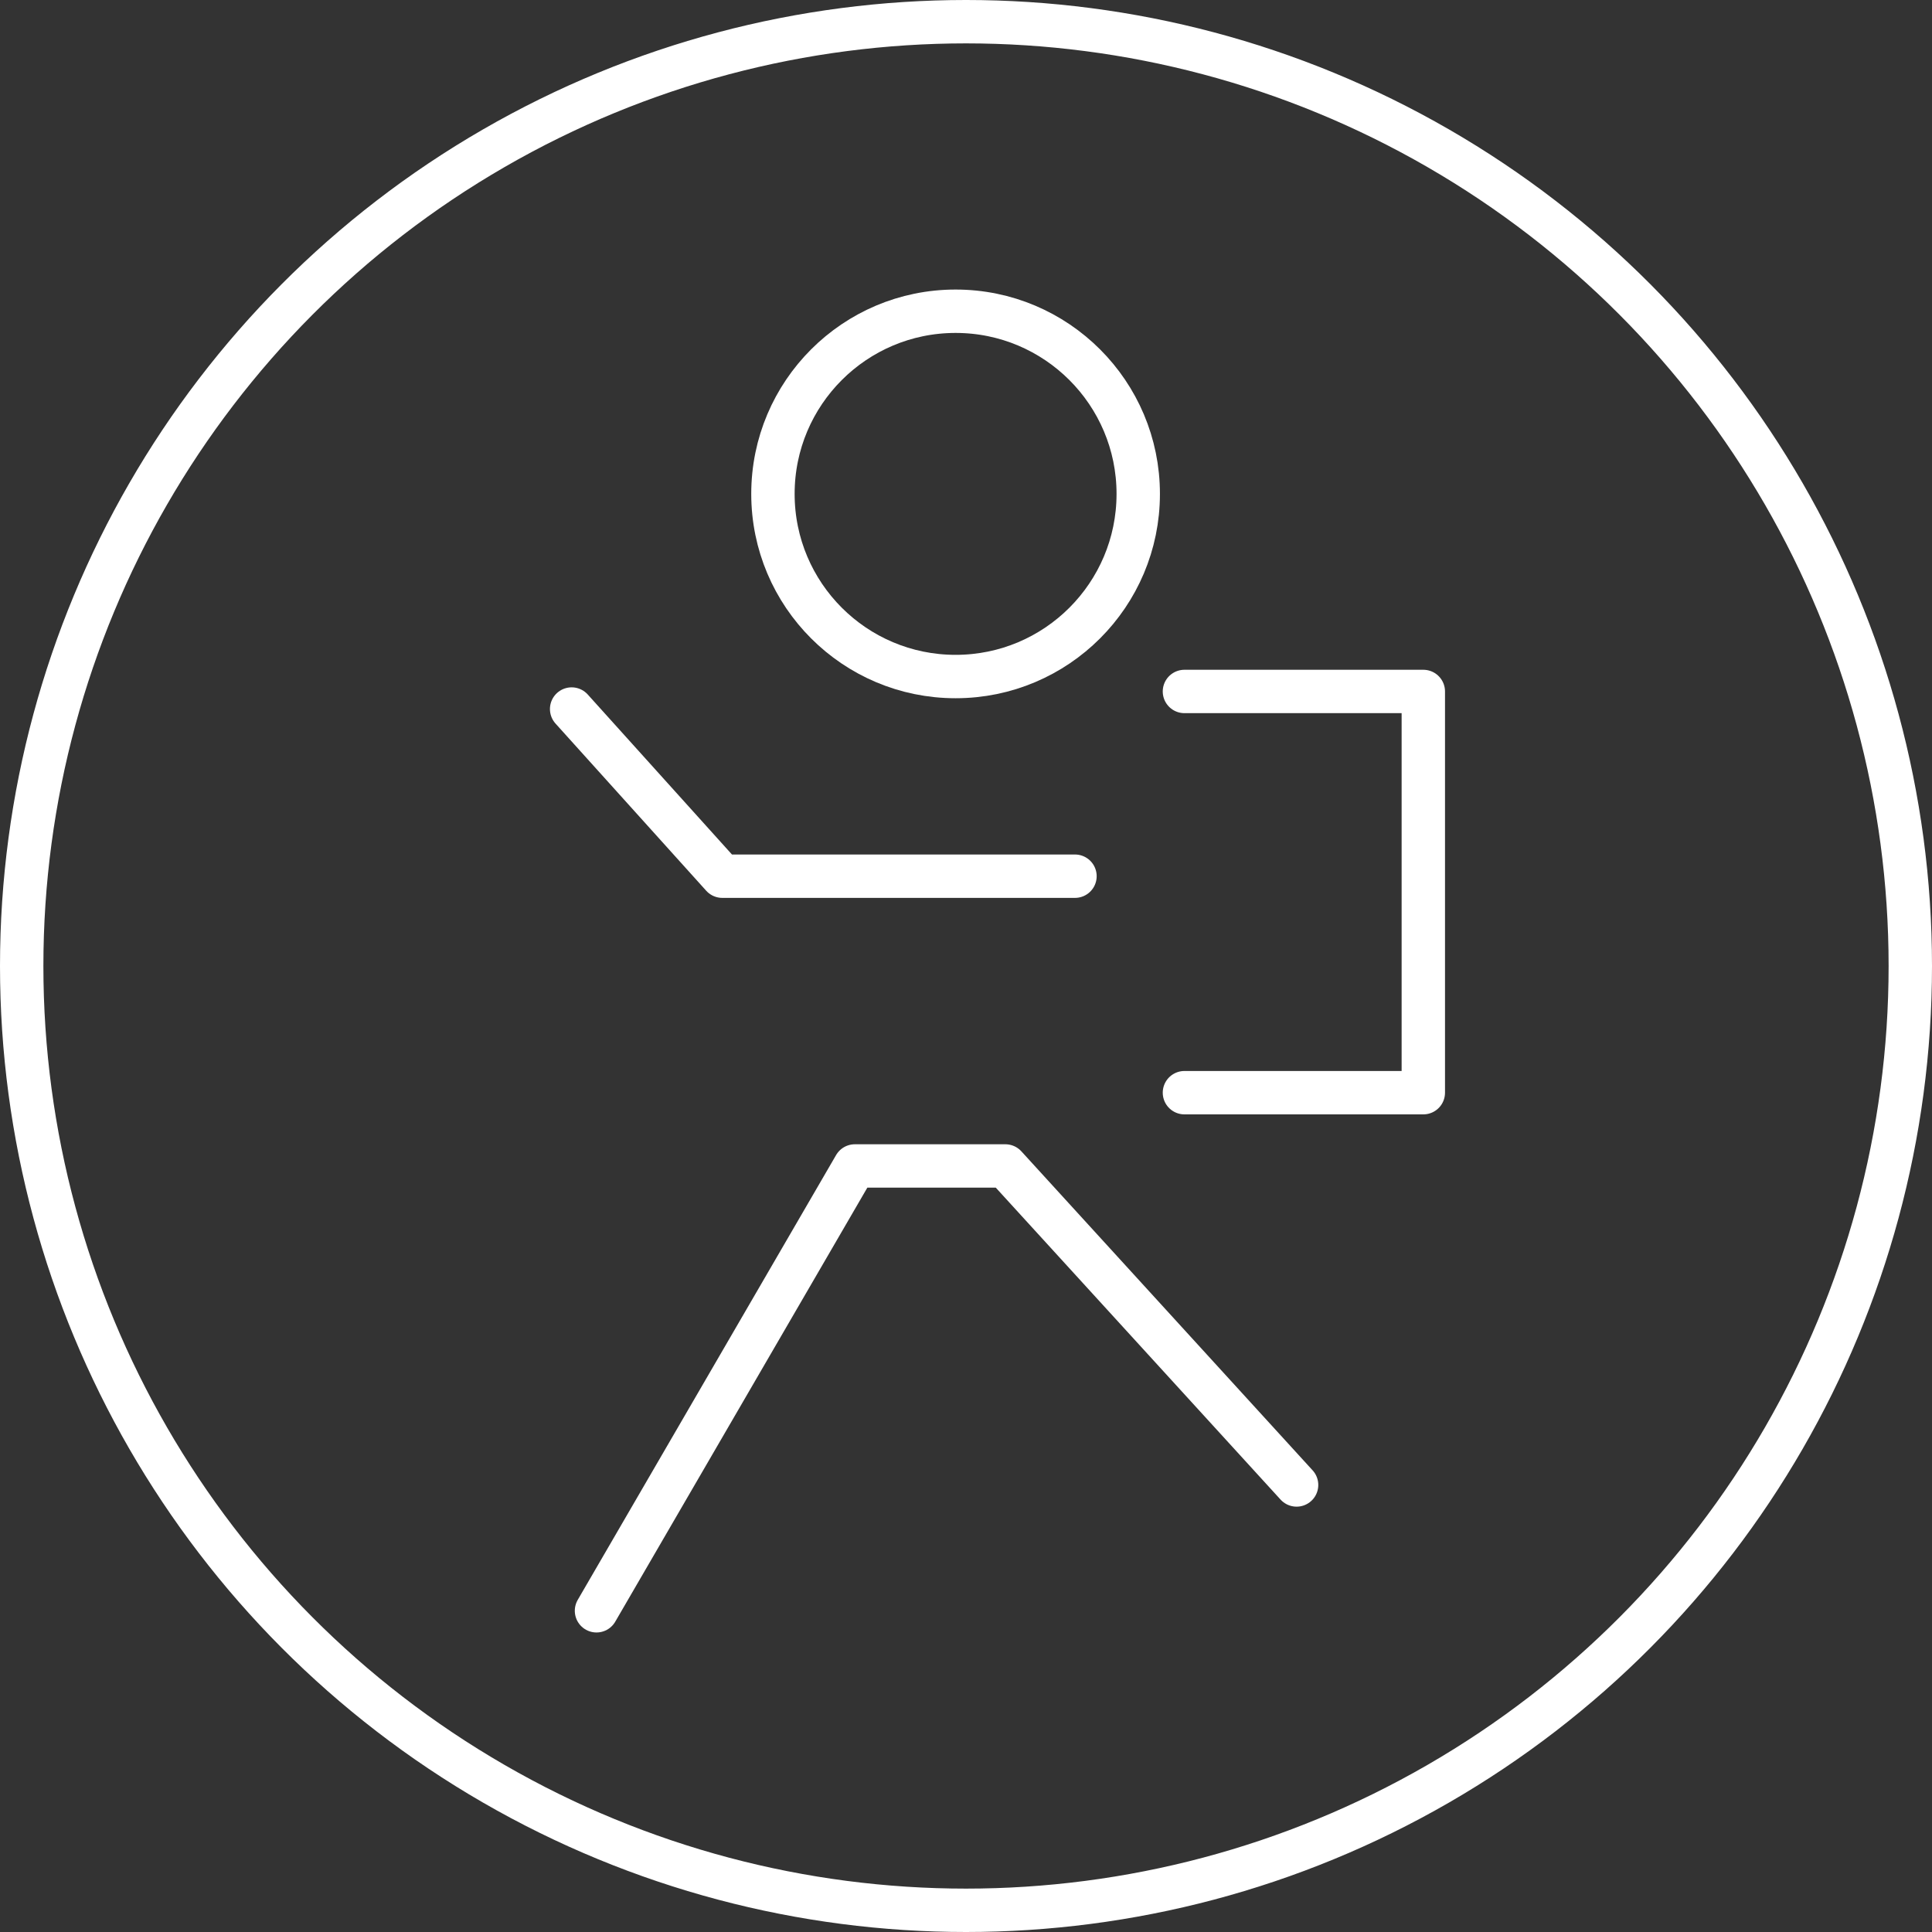 <?xml version="1.0" encoding="utf-8"?>
<!-- Generator: Adobe Illustrator 26.0.2, SVG Export Plug-In . SVG Version: 6.00 Build 0)  -->
<svg version="1.1" xmlns="http://www.w3.org/2000/svg" xmlns:xlink="http://www.w3.org/1999/xlink" x="0px" y="0px"
	 viewBox="0 0 44.532 44.532" style="enable-background:new 0 0 44.532 44.532;" xml:space="preserve">
<rect x="0" y="0" width="44.532" height="44.532" fill="#333333" stroke="none"/>
<g id="Layer_1" style="display:none;">
	
		<rect x="-1781.804" y="-84.915" style="display:inline;fill:#282828;stroke:#FFFFFF;stroke-width:0;stroke-miterlimit:10;" width="3706.467" height="4077.28"/>
</g>
<g id="Layer_2">
	<g>
		<circle style="fill:none;stroke:#FFFFFF;stroke-miterlimit:10;" cx="22.266" cy="22.266" r="21.766"/>
		<polyline style="fill:none;stroke:#FFFFFF;stroke-linecap:round;stroke-linejoin:round;stroke-miterlimit:10;" points="
			13.176,16.343 16.649,20.196 24.778,20.196 		"/>
		<polyline style="fill:none;stroke:#FFFFFF;stroke-linecap:round;stroke-linejoin:round;stroke-miterlimit:10;" points="
			13.749,37.128 19.704,26.875 23.173,26.875 29.886,34.228 		"/>
		<polyline style="fill:none;stroke:#FFFFFF;stroke-linecap:round;stroke-linejoin:round;stroke-miterlimit:10;" points="
			27.301,15.938 32.807,15.938 32.807,25.186 27.301,25.186 		"/>
		<circle style="fill:none;stroke:#FFFFFF;stroke-miterlimit:10;" cx="22.026" cy="11.384" r="4.21"/>
	</g>
</g>
</svg>
